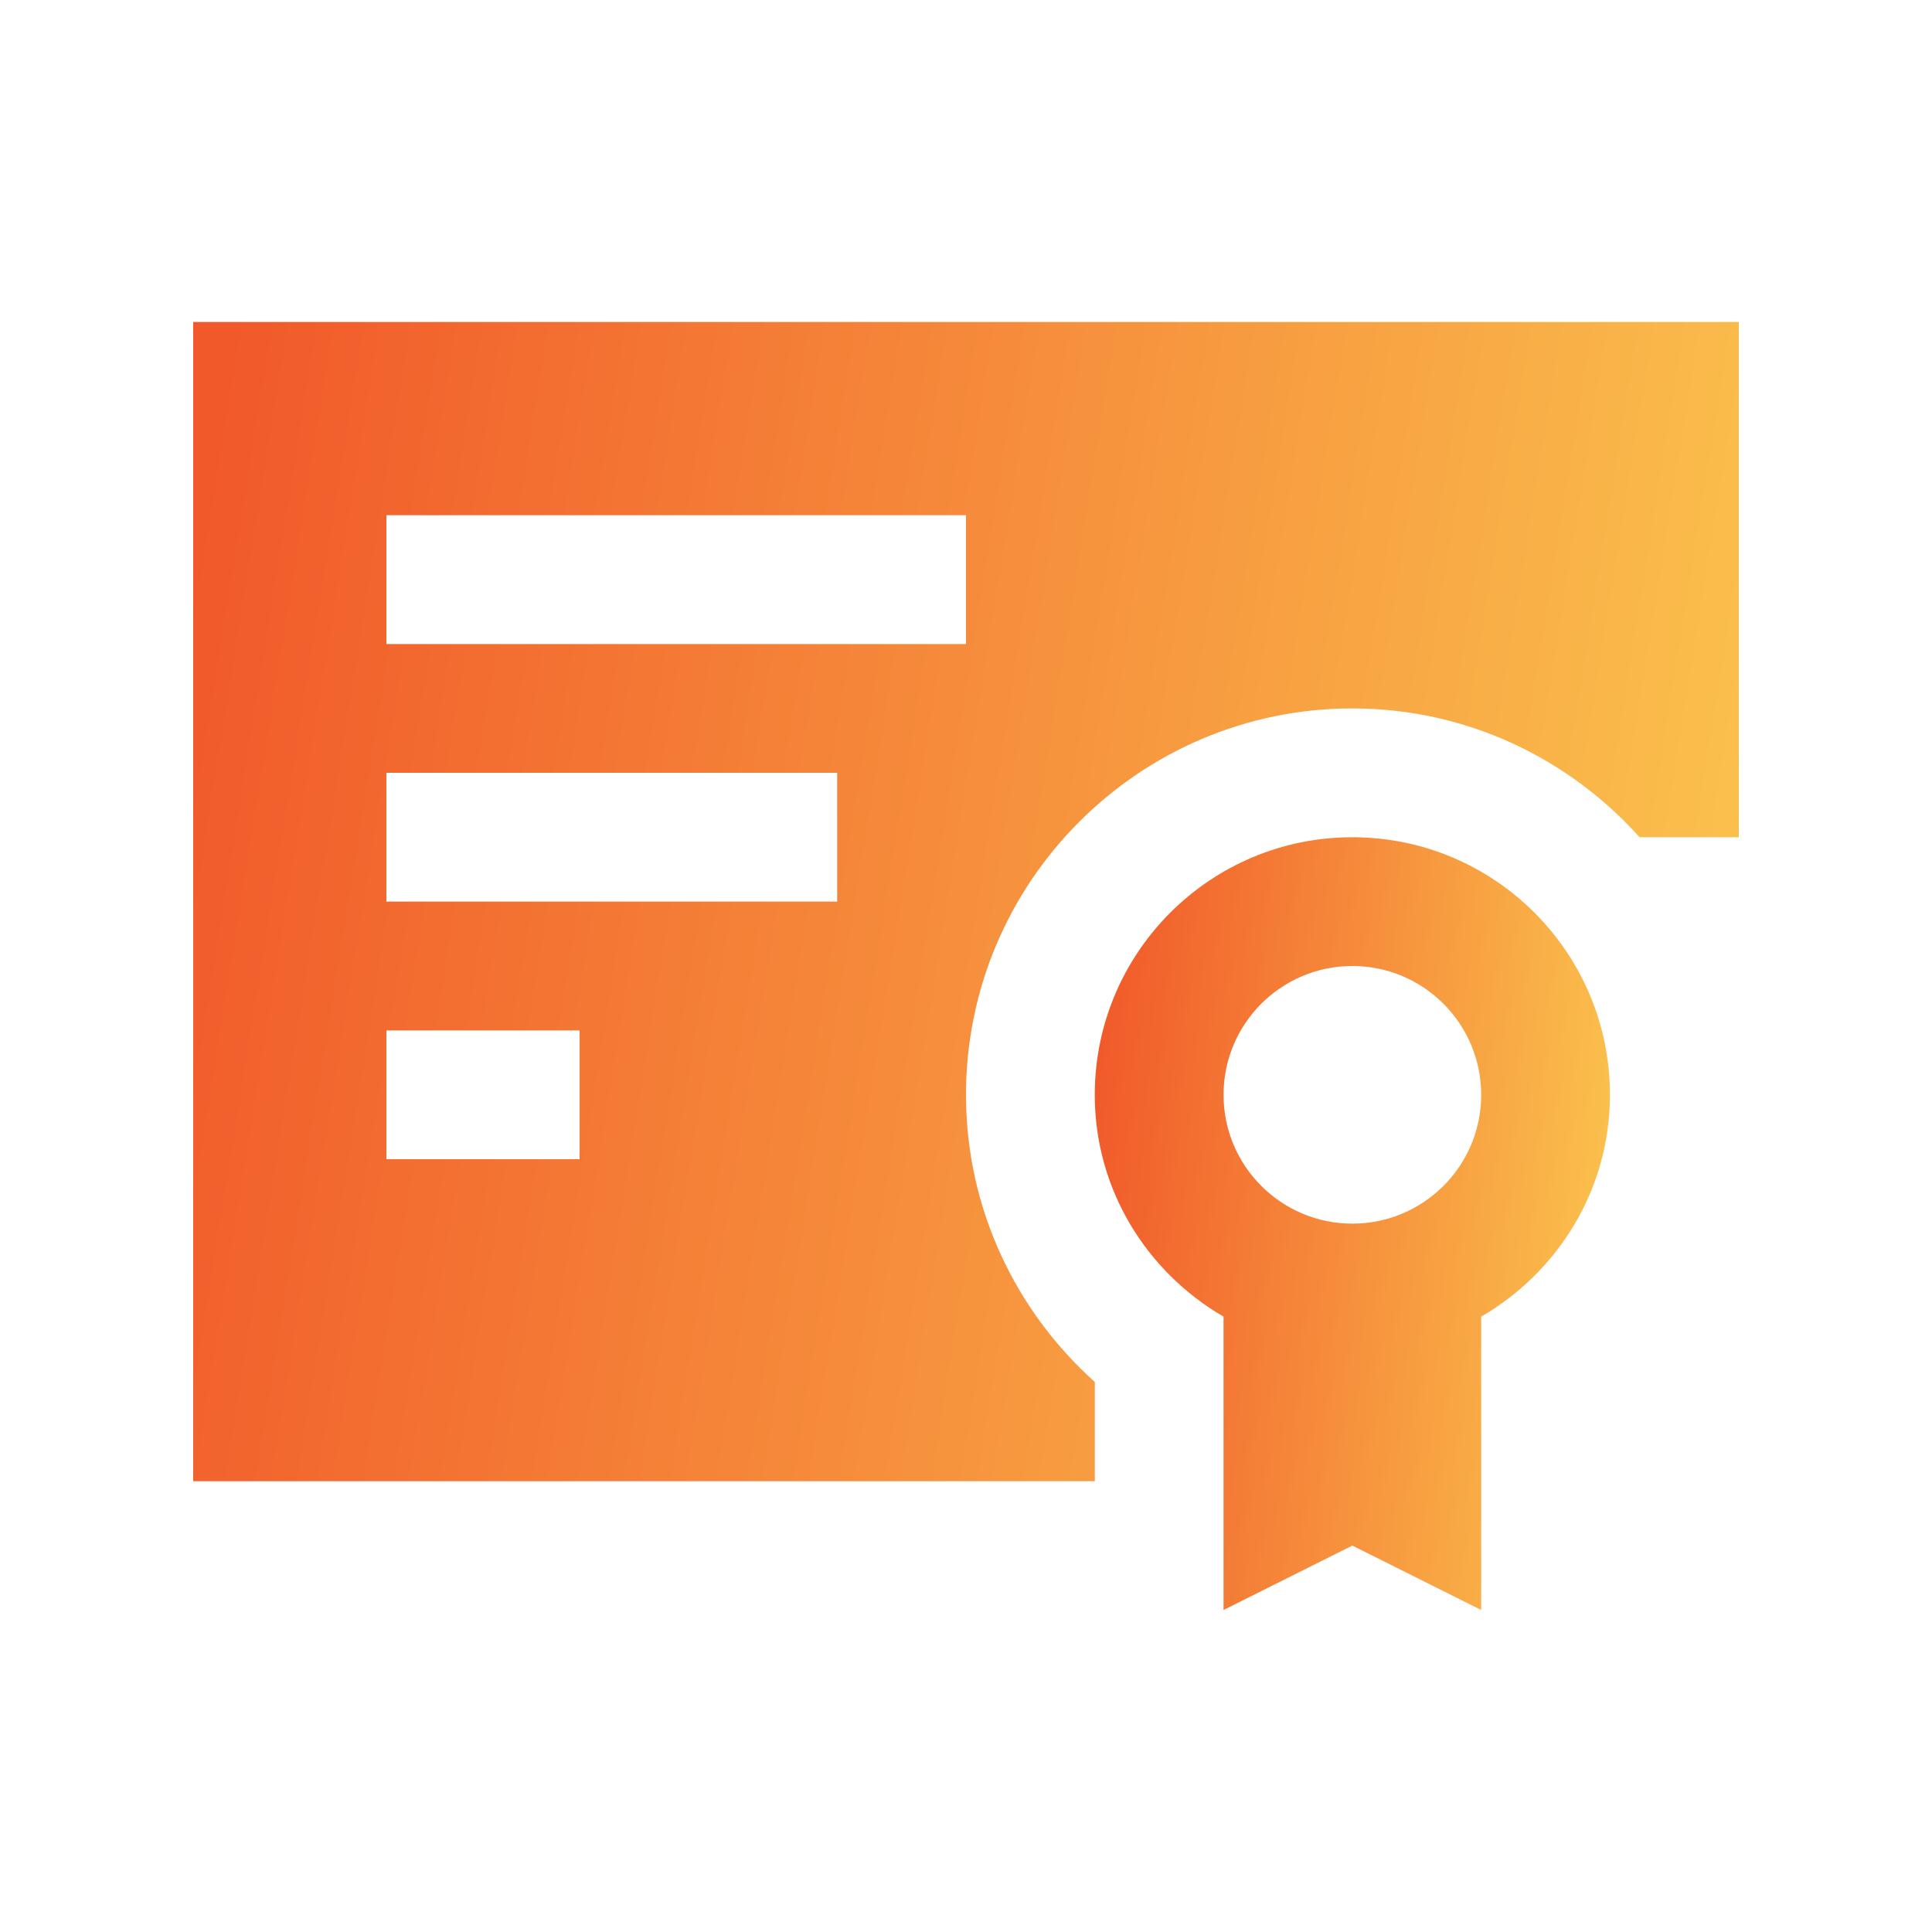 <svg width="40" height="40" viewBox="0 0 40 40" fill="none" xmlns="http://www.w3.org/2000/svg">
<path d="M4 6.667V30.667H22.667V28.613C21.034 27.147 20 25.029 20 22.667C20 18.256 23.589 14.667 28 14.667C30.362 14.667 32.48 15.701 33.946 17.334H36V6.667H4ZM12 24H8V21.334H12V24ZM17.333 18.667H8V16H17.333V18.667ZM20 13.334H8V10.667H20V13.334Z" fill="url(#paint0_linear_481_4328)"/>
<path d="M27.999 17.334C25.055 17.334 22.666 19.722 22.666 22.667C22.666 24.636 23.745 26.336 25.332 27.26V33.333L27.999 32L30.666 33.333V27.26C32.253 26.336 33.332 24.635 33.332 22.667C33.332 19.722 30.943 17.334 27.999 17.334ZM27.999 25.334C26.528 25.334 25.332 24.141 25.332 22.667C25.332 21.193 26.528 20 27.999 20C29.471 20 30.666 21.193 30.666 22.667C30.666 24.141 29.471 25.334 27.999 25.334Z" fill="url(#paint1_linear_481_4328)"/>
<defs>
<linearGradient id="paint0_linear_481_4328" x1="4" y1="11.905" x2="37.48" y2="17.28" gradientUnits="userSpaceOnUse">
<stop stop-color="#F1592A"/>
<stop offset="1" stop-color="#FBC54E"/>
</linearGradient>
<linearGradient id="paint1_linear_481_4328" x1="22.666" y1="20.826" x2="34.04" y2="21.739" gradientUnits="userSpaceOnUse">
<stop stop-color="#F1592A"/>
<stop offset="1" stop-color="#FBC54E"/>
</linearGradient>
</defs>
</svg>

